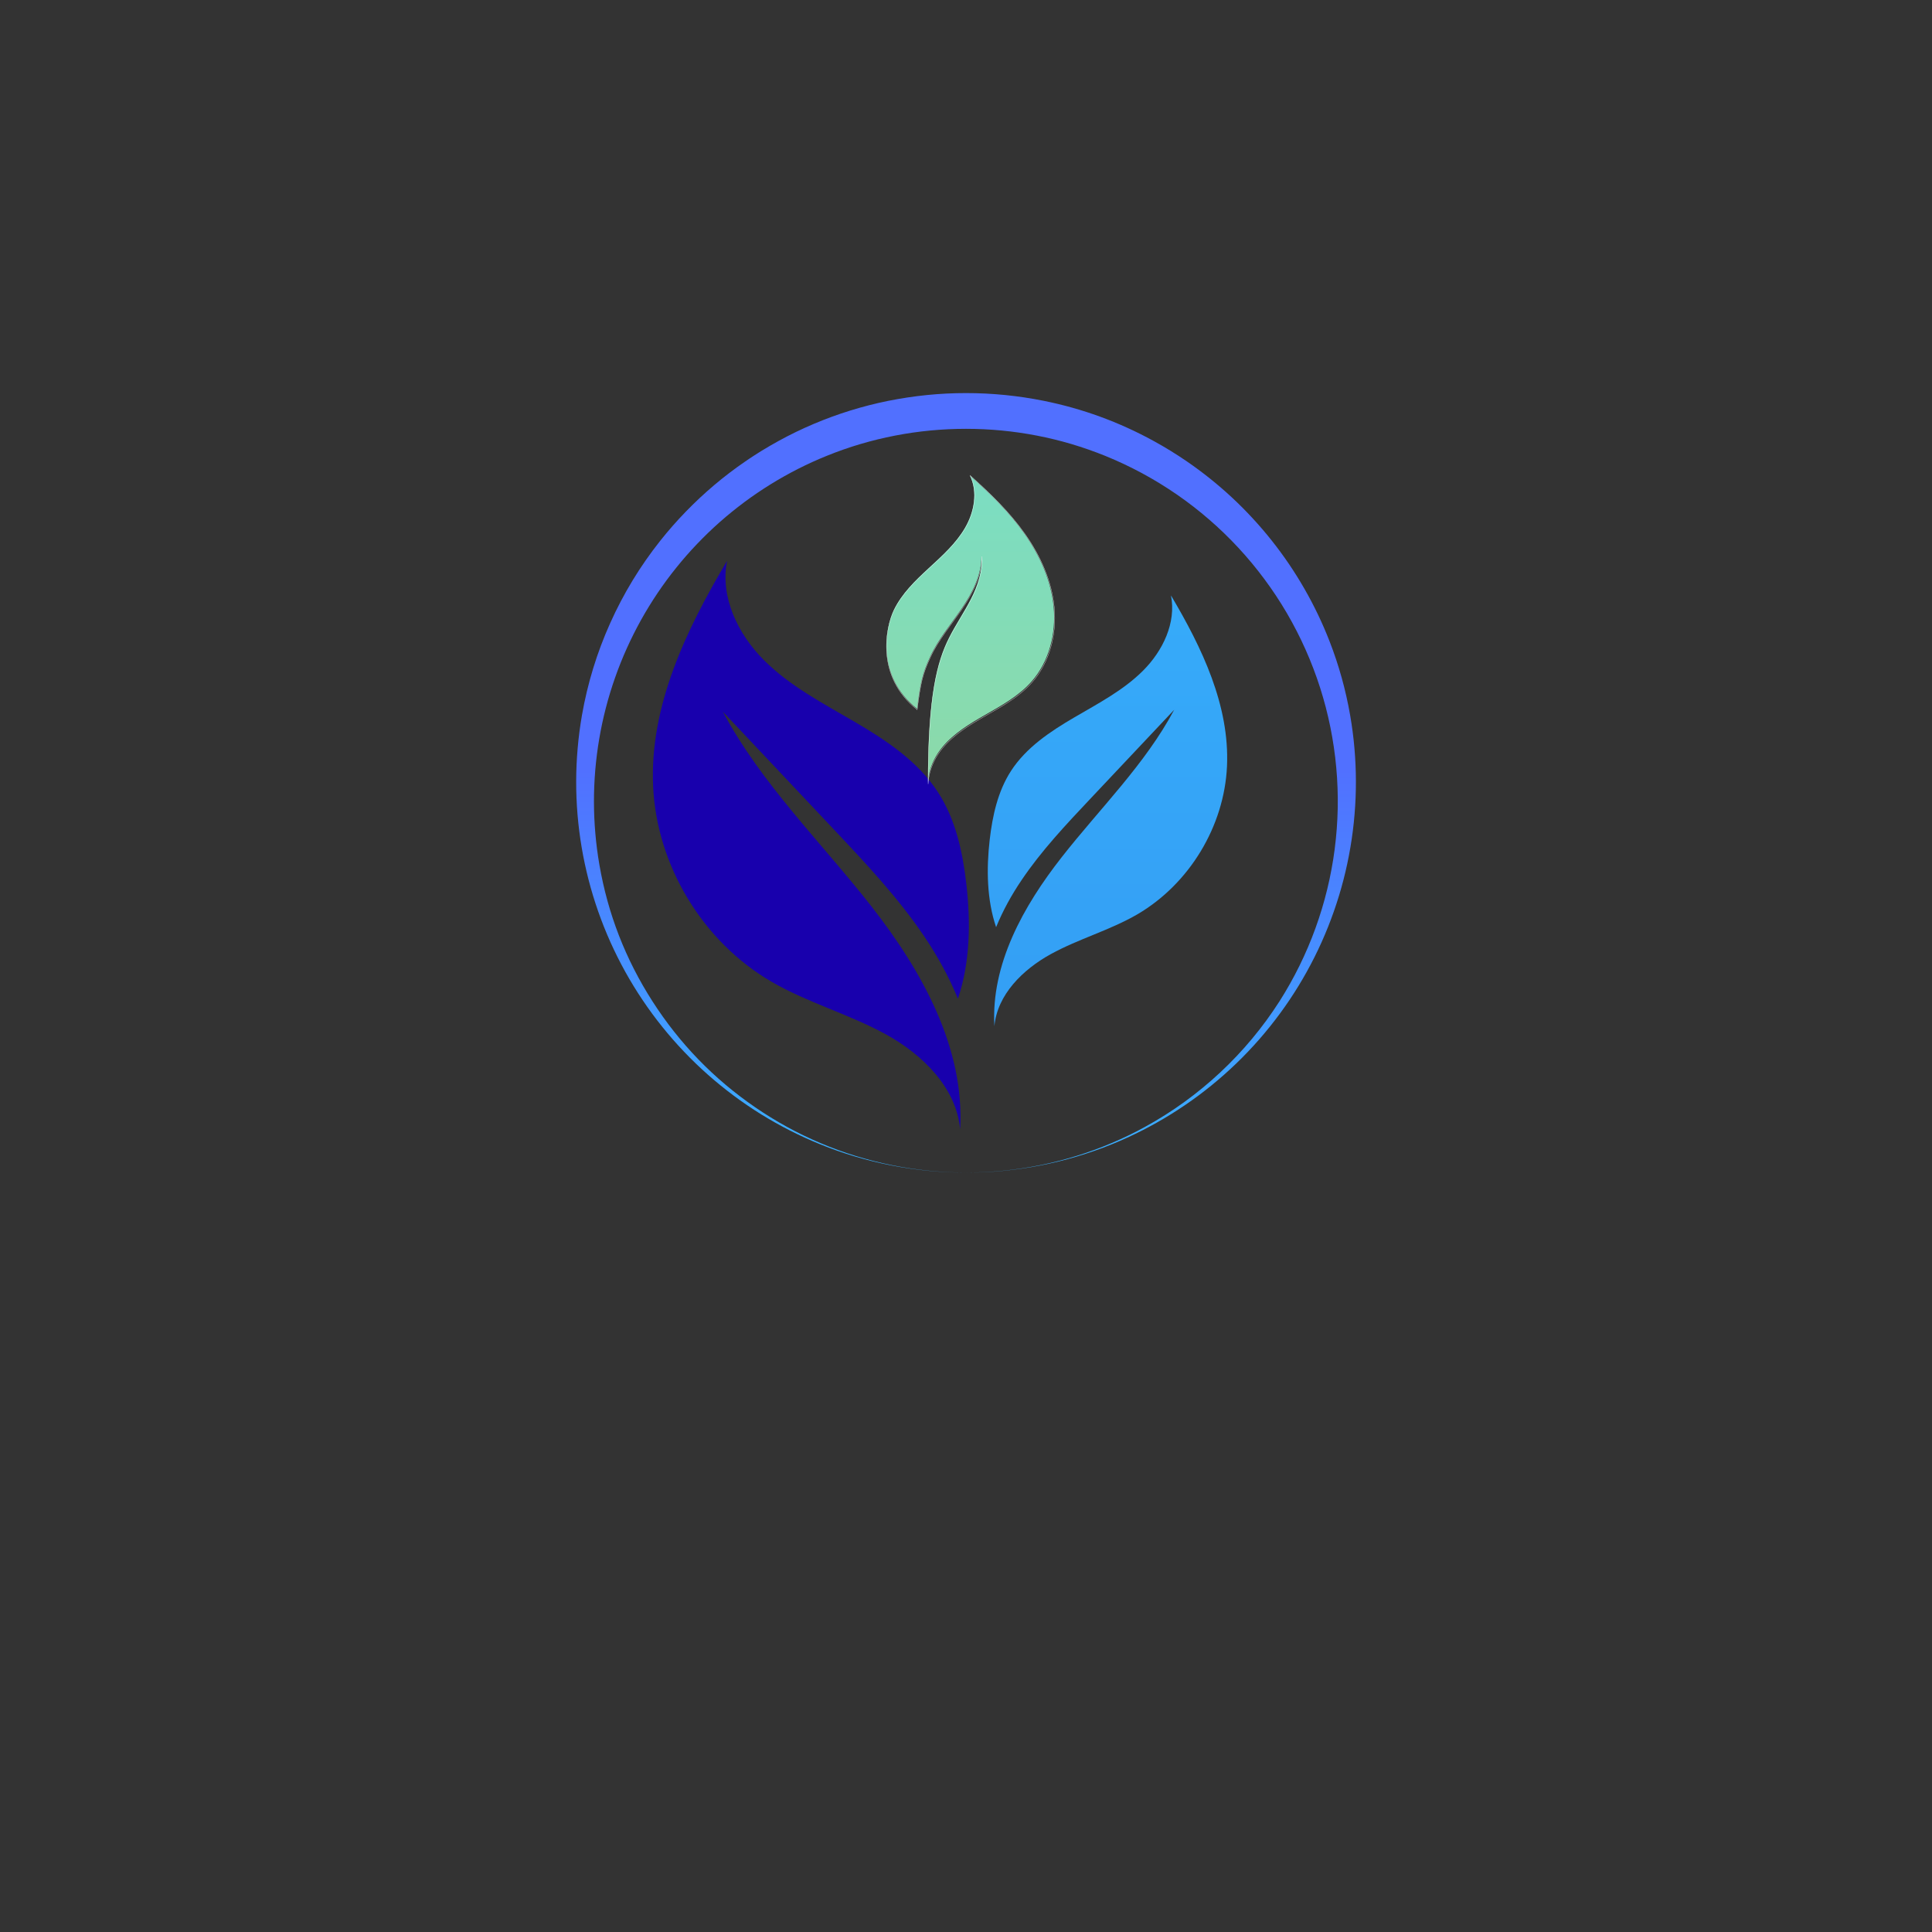 <svg xmlns="http://www.w3.org/2000/svg" xmlns:xlink="http://www.w3.org/1999/xlink" width="500" zoomAndPan="magnify" viewBox="0 0 375 375" height="500" preserveAspectRatio="xMidYMid meet" version="1.0"><rect x="0" y="0" width="375" height="375" fill="#333333" stroke="none"/><defs><clipPath id="ea568275e8"><path d="M 111 76.266 L 264 76.266 L 264 227.766 L 111 227.766 Z M 111 76.266 " clip-rule="nonzero"/></clipPath><clipPath id="9e7af6d41a"><path d="M 187.5 227.598 C 182.648 227.598 177.84 227.137 173.074 226.215 C 170.695 225.754 168.348 225.18 166.02 224.492 C 163.695 223.805 161.41 223.004 159.164 222.09 C 157.176 221.285 155.227 220.395 153.312 219.422 C 151.402 218.449 149.531 217.398 147.707 216.27 C 145.887 215.137 144.113 213.93 142.391 212.648 C 140.672 211.367 139.008 210.016 137.398 208.594 C 135.793 207.172 134.25 205.684 132.77 204.129 C 131.289 202.578 129.879 200.965 128.535 199.289 C 127.191 197.617 125.922 195.891 124.727 194.109 C 123.527 192.328 122.41 190.5 121.367 188.625 C 120.328 186.746 119.367 184.832 118.488 182.875 C 117.609 180.914 116.816 178.926 116.105 176.898 C 115.395 174.875 114.773 172.824 114.238 170.746 C 113.703 168.668 113.254 166.57 112.898 164.457 C 112.539 162.34 112.273 160.211 112.094 158.074 C 111.918 155.938 111.832 153.793 111.836 151.648 C 111.84 149.504 111.938 147.359 112.125 145.223 C 112.309 143.086 112.586 140.961 112.953 138.848 C 114.035 132.656 115.859 126.691 118.434 120.957 C 121.004 115.223 124.242 109.895 128.148 104.969 C 129.711 103 131.367 101.113 133.121 99.305 C 136.641 95.676 140.484 92.426 144.656 89.566 L 145.438 89.035 C 145.703 88.859 145.961 88.68 146.23 88.512 L 147.027 88.004 C 147.293 87.832 147.559 87.66 147.828 87.5 C 148.906 86.84 150 86.207 151.105 85.598 C 153.32 84.379 155.594 83.277 157.926 82.289 C 162.602 80.309 167.43 78.812 172.41 77.805 C 174.895 77.309 177.395 76.93 179.918 76.676 C 182.441 76.422 184.969 76.297 187.5 76.297 C 192.582 76.297 197.613 76.801 202.594 77.801 C 210.09 79.312 217.195 81.906 223.902 85.582 C 226.121 86.797 228.27 88.117 230.355 89.547 C 233.469 91.684 236.41 94.039 239.172 96.613 C 241.934 99.188 244.488 101.957 246.836 104.914 C 249.184 107.871 251.301 110.988 253.18 114.266 C 255.062 117.539 256.688 120.938 258.059 124.457 C 259.875 129.117 261.211 133.914 262.066 138.848 C 262.434 140.961 262.711 143.086 262.895 145.223 C 263.082 147.363 263.176 149.504 263.18 151.648 C 263.184 153.797 263.098 155.938 262.918 158.074 C 262.742 160.215 262.473 162.34 262.113 164.457 C 261.758 166.57 261.309 168.668 260.773 170.746 C 260.238 172.824 259.613 174.875 258.902 176.898 C 258.191 178.926 257.398 180.918 256.52 182.875 C 255.641 184.832 254.68 186.746 253.637 188.625 C 252.598 190.5 251.477 192.328 250.281 194.109 C 249.082 195.891 247.812 197.617 246.469 199.289 C 245.125 200.965 243.715 202.578 242.234 204.129 C 240.754 205.684 239.211 207.172 237.602 208.594 C 235.996 210.016 234.332 211.367 232.613 212.648 C 230.891 213.93 229.117 215.137 227.293 216.266 C 225.473 217.398 223.602 218.449 221.691 219.422 C 219.777 220.395 217.828 221.285 215.84 222.09 C 213.594 223 211.309 223.797 208.98 224.488 C 206.656 225.18 204.305 225.754 201.93 226.211 C 199.555 226.676 197.156 227.016 194.746 227.254 C 192.34 227.492 189.922 227.598 187.5 227.598 Z M 187.5 227.598 C 189.922 227.594 192.336 227.473 194.746 227.234 C 197.152 226.996 199.547 226.633 201.914 226.156 C 206.668 225.195 211.277 223.77 215.742 221.879 C 216.855 221.406 217.953 220.91 219.043 220.383 C 220.129 219.859 221.199 219.305 222.258 218.719 C 227.559 215.812 232.418 212.293 236.836 208.168 C 241.254 204.039 245.094 199.434 248.355 194.344 C 249.062 193.227 249.742 192.094 250.387 190.945 C 251.035 189.793 251.652 188.625 252.234 187.441 C 252.816 186.254 253.367 185.055 253.883 183.84 C 254.402 182.625 254.887 181.395 255.336 180.152 C 255.785 178.914 256.199 177.66 256.582 176.395 C 256.965 175.129 257.309 173.855 257.621 172.574 C 257.934 171.289 258.211 170 258.449 168.699 C 258.691 167.402 258.898 166.098 259.066 164.789 C 259.234 163.48 259.367 162.164 259.465 160.848 C 259.562 159.531 259.625 158.211 259.652 156.891 C 259.676 155.57 259.664 154.25 259.617 152.93 C 259.57 151.613 259.488 150.293 259.367 148.98 C 259.25 147.664 259.094 146.352 258.902 145.047 C 258.711 143.738 258.484 142.438 258.223 141.145 C 257.961 139.852 257.664 138.562 257.332 137.285 C 257 136.008 256.629 134.738 256.23 133.48 C 255.828 132.223 255.391 130.977 254.918 129.742 C 254.449 128.508 253.945 127.289 253.406 126.082 C 252.871 124.875 252.301 123.688 251.699 122.512 C 251.098 121.336 250.461 120.176 249.797 119.035 C 249.129 117.895 248.434 116.773 247.707 115.672 C 246.977 114.57 246.223 113.488 245.434 112.43 C 244.648 111.367 243.832 110.328 242.988 109.312 C 242.145 108.297 241.277 107.305 240.379 106.336 C 239.48 105.367 238.555 104.422 237.605 103.504 C 236.656 102.586 235.684 101.695 234.684 100.832 C 233.688 99.969 232.664 99.129 231.621 98.32 C 230.578 97.512 229.512 96.734 228.426 95.984 C 227.336 95.234 226.23 94.516 225.105 93.824 C 223.977 93.133 222.832 92.477 221.672 91.848 C 220.508 91.223 219.332 90.629 218.137 90.066 C 216.941 89.504 215.73 88.973 214.508 88.477 C 212.367 87.613 210.188 86.852 207.977 86.191 C 205.762 85.535 203.523 84.988 201.258 84.551 C 196.711 83.672 192.125 83.234 187.5 83.234 C 185.188 83.234 182.883 83.344 180.586 83.562 C 178.293 83.781 176.008 84.109 173.742 84.547 C 169.199 85.426 164.781 86.73 160.492 88.469 C 158.594 89.234 156.734 90.082 154.906 91.008 C 153.082 91.934 151.301 92.938 149.559 94.012 C 147.82 95.09 146.129 96.238 144.484 97.461 C 142.844 98.684 141.254 99.969 139.719 101.324 C 138.188 102.68 136.715 104.098 135.301 105.582 C 133.887 107.062 132.539 108.598 131.258 110.195 C 129.973 111.789 128.762 113.434 127.617 115.133 C 126.477 116.832 125.406 118.574 124.41 120.363 C 123.418 122.152 122.5 123.98 121.66 125.844 C 120.82 127.711 120.059 129.609 119.383 131.543 C 118.703 133.473 118.105 135.43 117.594 137.41 C 117.082 139.391 116.652 141.391 116.309 143.41 C 115.969 145.426 115.711 147.457 115.539 149.496 C 115.367 151.535 115.285 153.578 115.285 155.625 C 115.289 157.672 115.379 159.715 115.555 161.754 C 115.73 163.793 115.992 165.82 116.34 167.84 C 117.984 177.367 121.418 186.203 126.637 194.344 C 131.898 202.547 138.543 209.406 146.578 214.922 C 150.574 217.668 154.801 219.984 159.262 221.875 C 163.727 223.77 168.332 225.191 173.082 226.152 C 175.453 226.633 177.844 226.992 180.25 227.23 C 182.664 227.469 185.078 227.594 187.5 227.598 Z M 187.5 227.598 " clip-rule="nonzero"/></clipPath><linearGradient x1="-0.02" gradientTransform="matrix(0, 0.116, -0.116, 0, 263.182, 76.297)" y1="654.5" x2="1308.643" gradientUnits="userSpaceOnUse" y2="654.5" id="01bc165085"><stop stop-opacity="1" stop-color="rgb(31.76%, 43.919%, 100%)" offset="0"/><stop stop-opacity="1" stop-color="rgb(31.76%, 43.919%, 100%)" offset="0.25"/><stop stop-opacity="1" stop-color="rgb(31.76%, 43.919%, 100%)" offset="0.375"/><stop stop-opacity="1" stop-color="rgb(31.76%, 43.919%, 100%)" offset="0.438"/><stop stop-opacity="1" stop-color="rgb(31.76%, 43.919%, 100%)" offset="0.469"/><stop stop-opacity="1" stop-color="rgb(31.726%, 44.009%, 100%)" offset="0.484"/><stop stop-opacity="1" stop-color="rgb(31.624%, 44.298%, 100%)" offset="0.488"/><stop stop-opacity="1" stop-color="rgb(31.554%, 44.496%, 100%)" offset="0.492"/><stop stop-opacity="1" stop-color="rgb(31.482%, 44.695%, 100%)" offset="0.496"/><stop stop-opacity="1" stop-color="rgb(31.412%, 44.893%, 100%)" offset="0.5"/><stop stop-opacity="1" stop-color="rgb(31.342%, 45.09%, 100%)" offset="0.504"/><stop stop-opacity="1" stop-color="rgb(31.271%, 45.288%, 100%)" offset="0.508"/><stop stop-opacity="1" stop-color="rgb(31.2%, 45.485%, 100%)" offset="0.512"/><stop stop-opacity="1" stop-color="rgb(31.129%, 45.683%, 100%)" offset="0.516"/><stop stop-opacity="1" stop-color="rgb(31.058%, 45.88%, 100%)" offset="0.52"/><stop stop-opacity="1" stop-color="rgb(30.988%, 46.078%, 100%)" offset="0.523"/><stop stop-opacity="1" stop-color="rgb(30.917%, 46.277%, 100%)" offset="0.527"/><stop stop-opacity="1" stop-color="rgb(30.847%, 46.475%, 100%)" offset="0.531"/><stop stop-opacity="1" stop-color="rgb(30.775%, 46.672%, 100%)" offset="0.535"/><stop stop-opacity="1" stop-color="rgb(30.705%, 46.87%, 100%)" offset="0.539"/><stop stop-opacity="1" stop-color="rgb(30.635%, 47.067%, 100%)" offset="0.543"/><stop stop-opacity="1" stop-color="rgb(30.565%, 47.266%, 100%)" offset="0.547"/><stop stop-opacity="1" stop-color="rgb(30.493%, 47.462%, 100%)" offset="0.551"/><stop stop-opacity="1" stop-color="rgb(30.423%, 47.661%, 100%)" offset="0.555"/><stop stop-opacity="1" stop-color="rgb(30.353%, 47.859%, 100%)" offset="0.559"/><stop stop-opacity="1" stop-color="rgb(30.283%, 48.058%, 100%)" offset="0.562"/><stop stop-opacity="1" stop-color="rgb(30.211%, 48.254%, 100%)" offset="0.566"/><stop stop-opacity="1" stop-color="rgb(30.141%, 48.453%, 100%)" offset="0.57"/><stop stop-opacity="1" stop-color="rgb(30.07%, 48.65%, 100%)" offset="0.574"/><stop stop-opacity="1" stop-color="rgb(30%, 48.848%, 100%)" offset="0.578"/><stop stop-opacity="1" stop-color="rgb(29.929%, 49.045%, 100%)" offset="0.582"/><stop stop-opacity="1" stop-color="rgb(29.858%, 49.243%, 100%)" offset="0.586"/><stop stop-opacity="1" stop-color="rgb(29.787%, 49.442%, 100%)" offset="0.59"/><stop stop-opacity="1" stop-color="rgb(29.716%, 49.64%, 100%)" offset="0.594"/><stop stop-opacity="1" stop-color="rgb(29.646%, 49.837%, 100%)" offset="0.598"/><stop stop-opacity="1" stop-color="rgb(29.576%, 50.035%, 100%)" offset="0.602"/><stop stop-opacity="1" stop-color="rgb(29.504%, 50.232%, 100%)" offset="0.605"/><stop stop-opacity="1" stop-color="rgb(29.434%, 50.43%, 100%)" offset="0.609"/><stop stop-opacity="1" stop-color="rgb(29.364%, 50.627%, 100%)" offset="0.613"/><stop stop-opacity="1" stop-color="rgb(29.294%, 50.825%, 100%)" offset="0.617"/><stop stop-opacity="1" stop-color="rgb(29.222%, 51.022%, 100%)" offset="0.621"/><stop stop-opacity="1" stop-color="rgb(29.152%, 51.221%, 100%)" offset="0.625"/><stop stop-opacity="1" stop-color="rgb(29.082%, 51.419%, 100%)" offset="0.629"/><stop stop-opacity="1" stop-color="rgb(29.012%, 51.617%, 100%)" offset="0.633"/><stop stop-opacity="1" stop-color="rgb(28.94%, 51.814%, 100%)" offset="0.637"/><stop stop-opacity="1" stop-color="rgb(28.87%, 52.013%, 100%)" offset="0.641"/><stop stop-opacity="1" stop-color="rgb(28.799%, 52.209%, 100%)" offset="0.645"/><stop stop-opacity="1" stop-color="rgb(28.729%, 52.408%, 100%)" offset="0.648"/><stop stop-opacity="1" stop-color="rgb(28.658%, 52.605%, 100%)" offset="0.652"/><stop stop-opacity="1" stop-color="rgb(28.587%, 52.803%, 100%)" offset="0.656"/><stop stop-opacity="1" stop-color="rgb(28.516%, 53.001%, 100%)" offset="0.66"/><stop stop-opacity="1" stop-color="rgb(28.445%, 53.2%, 100%)" offset="0.664"/><stop stop-opacity="1" stop-color="rgb(28.375%, 53.397%, 100%)" offset="0.668"/><stop stop-opacity="1" stop-color="rgb(28.305%, 53.595%, 100%)" offset="0.672"/><stop stop-opacity="1" stop-color="rgb(28.233%, 53.792%, 100%)" offset="0.676"/><stop stop-opacity="1" stop-color="rgb(28.163%, 53.99%, 100%)" offset="0.68"/><stop stop-opacity="1" stop-color="rgb(28.093%, 54.187%, 100%)" offset="0.684"/><stop stop-opacity="1" stop-color="rgb(28.023%, 54.385%, 100%)" offset="0.688"/><stop stop-opacity="1" stop-color="rgb(27.951%, 54.584%, 100%)" offset="0.691"/><stop stop-opacity="1" stop-color="rgb(27.881%, 54.782%, 100%)" offset="0.695"/><stop stop-opacity="1" stop-color="rgb(27.811%, 54.979%, 100%)" offset="0.699"/><stop stop-opacity="1" stop-color="rgb(27.74%, 55.177%, 100%)" offset="0.703"/><stop stop-opacity="1" stop-color="rgb(27.669%, 55.374%, 100%)" offset="0.707"/><stop stop-opacity="1" stop-color="rgb(27.599%, 55.573%, 100%)" offset="0.711"/><stop stop-opacity="1" stop-color="rgb(27.528%, 55.769%, 100%)" offset="0.715"/><stop stop-opacity="1" stop-color="rgb(27.458%, 55.968%, 100%)" offset="0.719"/><stop stop-opacity="1" stop-color="rgb(27.386%, 56.166%, 100%)" offset="0.723"/><stop stop-opacity="1" stop-color="rgb(27.316%, 56.364%, 100%)" offset="0.727"/><stop stop-opacity="1" stop-color="rgb(27.246%, 56.561%, 100%)" offset="0.73"/><stop stop-opacity="1" stop-color="rgb(27.176%, 56.76%, 100%)" offset="0.734"/><stop stop-opacity="1" stop-color="rgb(27.104%, 56.956%, 100%)" offset="0.738"/><stop stop-opacity="1" stop-color="rgb(27.034%, 57.155%, 100%)" offset="0.742"/><stop stop-opacity="1" stop-color="rgb(26.962%, 57.352%, 100%)" offset="0.746"/><stop stop-opacity="1" stop-color="rgb(26.892%, 57.55%, 100%)" offset="0.75"/><stop stop-opacity="1" stop-color="rgb(26.822%, 57.748%, 100%)" offset="0.754"/><stop stop-opacity="1" stop-color="rgb(26.752%, 57.947%, 100%)" offset="0.758"/><stop stop-opacity="1" stop-color="rgb(26.68%, 58.144%, 100%)" offset="0.762"/><stop stop-opacity="1" stop-color="rgb(26.61%, 58.342%, 100%)" offset="0.766"/><stop stop-opacity="1" stop-color="rgb(26.54%, 58.539%, 100%)" offset="0.77"/><stop stop-opacity="1" stop-color="rgb(26.469%, 58.737%, 100%)" offset="0.773"/><stop stop-opacity="1" stop-color="rgb(26.398%, 58.934%, 100%)" offset="0.777"/><stop stop-opacity="1" stop-color="rgb(26.328%, 59.132%, 100%)" offset="0.781"/><stop stop-opacity="1" stop-color="rgb(26.257%, 59.329%, 100%)" offset="0.785"/><stop stop-opacity="1" stop-color="rgb(26.187%, 59.528%, 100%)" offset="0.789"/><stop stop-opacity="1" stop-color="rgb(26.115%, 59.726%, 100%)" offset="0.793"/><stop stop-opacity="1" stop-color="rgb(26.045%, 59.924%, 100%)" offset="0.797"/><stop stop-opacity="1" stop-color="rgb(25.975%, 60.121%, 100%)" offset="0.801"/><stop stop-opacity="1" stop-color="rgb(25.905%, 60.32%, 100%)" offset="0.805"/><stop stop-opacity="1" stop-color="rgb(25.833%, 60.516%, 100%)" offset="0.809"/><stop stop-opacity="1" stop-color="rgb(25.763%, 60.715%, 100%)" offset="0.812"/><stop stop-opacity="1" stop-color="rgb(25.691%, 60.912%, 100%)" offset="0.816"/><stop stop-opacity="1" stop-color="rgb(25.621%, 61.11%, 100%)" offset="0.82"/><stop stop-opacity="1" stop-color="rgb(25.551%, 61.308%, 100%)" offset="0.824"/><stop stop-opacity="1" stop-color="rgb(25.481%, 61.507%, 100%)" offset="0.828"/><stop stop-opacity="1" stop-color="rgb(25.409%, 61.703%, 100%)" offset="0.832"/><stop stop-opacity="1" stop-color="rgb(25.339%, 61.902%, 100%)" offset="0.836"/><stop stop-opacity="1" stop-color="rgb(25.269%, 62.099%, 100%)" offset="0.84"/><stop stop-opacity="1" stop-color="rgb(25.198%, 62.297%, 100%)" offset="0.844"/><stop stop-opacity="1" stop-color="rgb(25.127%, 62.494%, 100%)" offset="0.848"/><stop stop-opacity="1" stop-color="rgb(25.056%, 62.692%, 100%)" offset="0.852"/><stop stop-opacity="1" stop-color="rgb(24.986%, 62.891%, 100%)" offset="0.855"/><stop stop-opacity="1" stop-color="rgb(24.916%, 63.089%, 100%)" offset="0.859"/><stop stop-opacity="1" stop-color="rgb(24.844%, 63.286%, 100%)" offset="0.863"/><stop stop-opacity="1" stop-color="rgb(24.774%, 63.484%, 100%)" offset="0.867"/><stop stop-opacity="1" stop-color="rgb(24.704%, 63.681%, 100%)" offset="0.871"/><stop stop-opacity="1" stop-color="rgb(24.634%, 63.879%, 100%)" offset="0.875"/><stop stop-opacity="1" stop-color="rgb(24.562%, 64.076%, 100%)" offset="0.879"/><stop stop-opacity="1" stop-color="rgb(24.492%, 64.275%, 100%)" offset="0.883"/><stop stop-opacity="1" stop-color="rgb(24.42%, 64.473%, 100%)" offset="0.887"/><stop stop-opacity="1" stop-color="rgb(24.35%, 64.671%, 100%)" offset="0.891"/><stop stop-opacity="1" stop-color="rgb(24.28%, 64.868%, 100%)" offset="0.895"/><stop stop-opacity="1" stop-color="rgb(24.21%, 65.067%, 100%)" offset="0.898"/><stop stop-opacity="1" stop-color="rgb(24.138%, 65.263%, 100%)" offset="0.902"/><stop stop-opacity="1" stop-color="rgb(24.068%, 65.462%, 100%)" offset="0.906"/><stop stop-opacity="1" stop-color="rgb(23.997%, 65.659%, 100%)" offset="0.91"/><stop stop-opacity="1" stop-color="rgb(23.927%, 65.857%, 100%)" offset="0.914"/><stop stop-opacity="1" stop-color="rgb(23.856%, 66.055%, 100%)" offset="0.918"/><stop stop-opacity="1" stop-color="rgb(23.785%, 66.254%, 100%)" offset="0.922"/><stop stop-opacity="1" stop-color="rgb(23.715%, 66.451%, 100%)" offset="0.926"/><stop stop-opacity="1" stop-color="rgb(23.645%, 66.649%, 100%)" offset="0.93"/><stop stop-opacity="1" stop-color="rgb(23.573%, 66.846%, 100%)" offset="0.934"/><stop stop-opacity="1" stop-color="rgb(23.503%, 67.044%, 100%)" offset="0.938"/><stop stop-opacity="1" stop-color="rgb(23.433%, 67.241%, 100%)" offset="0.941"/><stop stop-opacity="1" stop-color="rgb(23.363%, 67.439%, 100%)" offset="0.945"/><stop stop-opacity="1" stop-color="rgb(23.291%, 67.638%, 100%)" offset="0.949"/><stop stop-opacity="1" stop-color="rgb(23.221%, 67.836%, 100%)" offset="0.953"/><stop stop-opacity="1" stop-color="rgb(23.151%, 68.033%, 100%)" offset="0.957"/><stop stop-opacity="1" stop-color="rgb(23.08%, 68.231%, 100%)" offset="0.961"/><stop stop-opacity="1" stop-color="rgb(23.009%, 68.428%, 100%)" offset="0.965"/><stop stop-opacity="1" stop-color="rgb(22.939%, 68.626%, 100%)" offset="0.969"/><stop stop-opacity="1" stop-color="rgb(22.867%, 68.823%, 100%)" offset="0.973"/><stop stop-opacity="1" stop-color="rgb(22.797%, 69.022%, 100%)" offset="0.977"/><stop stop-opacity="1" stop-color="rgb(22.726%, 69.218%, 100%)" offset="0.98"/><stop stop-opacity="1" stop-color="rgb(22.656%, 69.417%, 100%)" offset="0.984"/><stop stop-opacity="1" stop-color="rgb(22.585%, 69.615%, 100%)" offset="0.988"/><stop stop-opacity="1" stop-color="rgb(22.514%, 69.814%, 100%)" offset="0.992"/><stop stop-opacity="1" stop-color="rgb(22.444%, 70.01%, 100%)" offset="0.996"/><stop stop-opacity="1" stop-color="rgb(22.374%, 70.209%, 100%)" offset="1"/></linearGradient><clipPath id="948b92293c"><path d="M 126.039 108.859 L 238.539 108.859 L 238.539 219.109 L 126.039 219.109 Z M 126.039 108.859 " clip-rule="nonzero"/></clipPath><clipPath id="608227360e"><path d="M 0.48 0.859 L 63 0.859 L 63 111.109 L 0.48 111.109 Z M 0.48 0.859 " clip-rule="nonzero"/></clipPath><clipPath id="000828ced9"><path d="M 65 7 L 112.32 7 L 112.32 92 L 65 92 Z M 65 7 " clip-rule="nonzero"/></clipPath><clipPath id="2d226b5fde"><path d="M 101.285 7.574 C 102.34 12.883 99.688 18.352 95.867 22.172 C 92.047 25.992 87.16 28.535 82.492 31.266 C 77.824 33.996 73.168 37.102 70.227 41.648 C 67.672 45.602 66.637 50.336 66.098 55.012 C 65.449 60.672 65.535 66.629 67.344 71.969 C 68.652 68.754 70.359 65.672 72.309 62.797 C 76.129 57.137 80.828 52.141 85.508 47.176 C 90.98 41.375 96.438 35.57 101.91 29.77 C 96.254 40.383 87.477 48.926 80.059 58.402 C 72.637 67.871 66.32 79.18 67.012 91.188 C 67.562 85.047 72.551 80.168 77.957 77.195 C 83.359 74.223 89.426 72.574 94.766 69.469 C 104.852 63.566 111.633 52.383 112.16 40.723 C 112.688 28.934 107.305 17.727 101.285 7.574 Z M 101.285 7.574 " clip-rule="nonzero"/></clipPath><linearGradient x1="-1204.21" gradientTransform="matrix(0.11, 0, 0, 0.11, 221.536, 0.859)" y1="61" x2="-1204.21" gradientUnits="userSpaceOnUse" y2="820.5" id="d3fc0f409a"><stop stop-opacity="1" stop-color="rgb(21.149%, 66.759%, 97.922%)" offset="0"/><stop stop-opacity="1" stop-color="rgb(21.123%, 66.611%, 97.855%)" offset="0.062"/><stop stop-opacity="1" stop-color="rgb(21.071%, 66.315%, 97.72%)" offset="0.125"/><stop stop-opacity="1" stop-color="rgb(21.017%, 66.017%, 97.588%)" offset="0.188"/><stop stop-opacity="1" stop-color="rgb(20.966%, 65.721%, 97.453%)" offset="0.25"/><stop stop-opacity="1" stop-color="rgb(20.914%, 65.425%, 97.321%)" offset="0.312"/><stop stop-opacity="1" stop-color="rgb(20.862%, 65.129%, 97.186%)" offset="0.375"/><stop stop-opacity="1" stop-color="rgb(20.81%, 64.833%, 97.054%)" offset="0.438"/><stop stop-opacity="1" stop-color="rgb(20.758%, 64.536%, 96.919%)" offset="0.5"/><stop stop-opacity="1" stop-color="rgb(20.706%, 64.24%, 96.786%)" offset="0.562"/><stop stop-opacity="1" stop-color="rgb(20.653%, 63.943%, 96.652%)" offset="0.625"/><stop stop-opacity="1" stop-color="rgb(20.601%, 63.647%, 96.519%)" offset="0.688"/><stop stop-opacity="1" stop-color="rgb(20.549%, 63.351%, 96.385%)" offset="0.75"/><stop stop-opacity="1" stop-color="rgb(20.497%, 63.054%, 96.252%)" offset="0.812"/><stop stop-opacity="1" stop-color="rgb(20.445%, 62.758%, 96.118%)" offset="0.875"/><stop stop-opacity="1" stop-color="rgb(20.393%, 62.462%, 95.985%)" offset="0.938"/><stop stop-opacity="1" stop-color="rgb(20.34%, 62.166%, 95.851%)" offset="1"/></linearGradient><clipPath id="053720e2c2"><rect x="0" width="113" y="0" height="112"/></clipPath><clipPath id="7cbe9640fc"><path d="M 172 92.199 L 205 92.199 L 205 152 L 172 152 Z M 172 92.199 " clip-rule="nonzero"/></clipPath><clipPath id="5652f151b2"><path d="M 204.52 117.883 C 204.043 112.727 201.84 107.848 198.855 103.613 C 195.871 99.379 192.121 95.754 188.262 92.305 C 189.805 95.477 189.09 99.375 187.32 102.426 C 185.551 105.48 182.871 107.875 180.277 110.266 C 177.684 112.652 175.078 115.164 173.531 118.336 C 171.84 121.812 170.008 131.234 178.004 137.582 C 178.645 132.52 178.996 130.809 180.551 127.449 C 182.105 124.086 184.539 121.227 186.629 118.168 C 188.715 115.109 190.52 111.641 190.504 107.941 C 190.734 110.816 189.77 113.66 188.465 116.23 C 187.16 118.801 185.512 121.188 184.219 123.758 C 181.871 128.41 180.117 135.02 180.121 151.953 C 180.188 149.953 180.906 147.926 182.027 146.211 C 182.191 145.957 182.363 145.715 182.543 145.473 C 182.68 145.301 182.816 145.125 182.957 144.957 C 185.172 142.312 188.223 140.473 191.23 138.754 C 194.43 136.922 197.73 135.098 200.176 132.34 C 203.609 128.473 204.992 123.039 204.52 117.883 Z M 204.52 117.883 " clip-rule="nonzero"/></clipPath><linearGradient x1="2460.78" gradientTransform="matrix(-0.05, 0, 0, 0.05, 310.912, 92.201)" y1="2.1" x2="2460.78" gradientUnits="userSpaceOnUse" y2="1199.6" id="bc6a90c4a4"><stop stop-opacity="1" stop-color="rgb(48.489%, 86.736%, 76.326%)" offset="0"/><stop stop-opacity="1" stop-color="rgb(48.592%, 86.714%, 76.163%)" offset="0.031"/><stop stop-opacity="1" stop-color="rgb(48.795%, 86.673%, 75.835%)" offset="0.062"/><stop stop-opacity="1" stop-color="rgb(48.999%, 86.63%, 75.508%)" offset="0.094"/><stop stop-opacity="1" stop-color="rgb(49.203%, 86.588%, 75.18%)" offset="0.125"/><stop stop-opacity="1" stop-color="rgb(49.408%, 86.545%, 74.854%)" offset="0.156"/><stop stop-opacity="1" stop-color="rgb(49.611%, 86.504%, 74.525%)" offset="0.188"/><stop stop-opacity="1" stop-color="rgb(49.815%, 86.461%, 74.199%)" offset="0.219"/><stop stop-opacity="1" stop-color="rgb(50.02%, 86.418%, 73.871%)" offset="0.25"/><stop stop-opacity="1" stop-color="rgb(50.224%, 86.375%, 73.544%)" offset="0.281"/><stop stop-opacity="1" stop-color="rgb(50.427%, 86.333%, 73.216%)" offset="0.312"/><stop stop-opacity="1" stop-color="rgb(50.632%, 86.292%, 72.89%)" offset="0.344"/><stop stop-opacity="1" stop-color="rgb(50.836%, 86.249%, 72.562%)" offset="0.375"/><stop stop-opacity="1" stop-color="rgb(51.041%, 86.206%, 72.235%)" offset="0.406"/><stop stop-opacity="1" stop-color="rgb(51.244%, 86.163%, 71.907%)" offset="0.438"/><stop stop-opacity="1" stop-color="rgb(51.448%, 86.122%, 71.581%)" offset="0.469"/><stop stop-opacity="1" stop-color="rgb(51.653%, 86.079%, 71.252%)" offset="0.5"/><stop stop-opacity="1" stop-color="rgb(51.857%, 86.037%, 70.926%)" offset="0.531"/><stop stop-opacity="1" stop-color="rgb(52.06%, 85.994%, 70.598%)" offset="0.562"/><stop stop-opacity="1" stop-color="rgb(52.264%, 85.953%, 70.271%)" offset="0.594"/><stop stop-opacity="1" stop-color="rgb(52.469%, 85.91%, 69.943%)" offset="0.625"/><stop stop-opacity="1" stop-color="rgb(52.673%, 85.867%, 69.617%)" offset="0.656"/><stop stop-opacity="1" stop-color="rgb(52.876%, 85.825%, 69.289%)" offset="0.688"/><stop stop-opacity="1" stop-color="rgb(53.081%, 85.783%, 68.962%)" offset="0.719"/><stop stop-opacity="1" stop-color="rgb(53.285%, 85.741%, 68.634%)" offset="0.75"/><stop stop-opacity="1" stop-color="rgb(53.49%, 85.698%, 68.307%)" offset="0.781"/><stop stop-opacity="1" stop-color="rgb(53.693%, 85.655%, 67.979%)" offset="0.812"/><stop stop-opacity="1" stop-color="rgb(53.897%, 85.614%, 67.653%)" offset="0.844"/><stop stop-opacity="1" stop-color="rgb(54.102%, 85.571%, 67.325%)" offset="0.875"/><stop stop-opacity="1" stop-color="rgb(54.306%, 85.529%, 66.998%)" offset="0.906"/><stop stop-opacity="1" stop-color="rgb(54.509%, 85.486%, 66.67%)" offset="0.938"/><stop stop-opacity="1" stop-color="rgb(54.713%, 85.445%, 66.342%)" offset="0.969"/><stop stop-opacity="1" stop-color="rgb(54.918%, 85.402%, 66.016%)" offset="1"/></linearGradient><clipPath id="8e1cc51b15"><path d="M 171 92.199 L 205.223 92.199 L 205.223 152.199 L 171 152.199 Z M 171 92.199 " clip-rule="nonzero"/></clipPath></defs><g clip-path="url(#ea568275e8)"><g clip-path="url(#9e7af6d41a)"><path fill="url(#01bc165085)" d="M 263.184 76.297 L 111.832 76.297 L 111.832 227.598 L 263.184 227.598 Z M 263.184 76.297 " fill-rule="nonzero"/></g></g><g clip-path="url(#948b92293c)"><g transform="matrix(1, 0, 0, 1, 126, 108)"><g clip-path="url(#053720e2c2)"><g clip-path="url(#608227360e)"><path fill="#1800ad" d="M 15.125 0.859 C 13.727 7.859 17.23 15.082 22.27 20.125 C 27.312 25.18 33.766 28.527 39.918 32.125 C 46.082 35.727 52.238 39.832 56.102 45.832 C 59.473 51.051 60.848 57.305 61.551 63.469 C 62.434 70.953 62.312 78.805 59.934 85.852 C 58.203 81.602 55.949 77.539 53.383 73.738 C 48.34 66.266 42.133 59.672 35.957 53.109 C 28.734 45.445 21.523 37.797 14.301 30.133 C 21.777 44.137 33.355 55.434 43.145 67.926 C 52.93 80.434 61.277 95.363 60.363 111.215 C 59.637 103.102 53.051 96.66 45.906 92.742 C 38.762 88.824 30.758 86.633 23.723 82.535 C 10.414 74.785 1.465 60.012 0.77 44.621 C 0.066 29.055 7.168 14.246 15.125 0.859 Z M 15.125 0.859 " fill-opacity="1" fill-rule="nonzero"/></g><g clip-path="url(#000828ced9)"><g clip-path="url(#2d226b5fde)"><path fill="url(#d3fc0f409a)" d="M 65.449 7.574 L 65.449 91.188 L 112.32 91.188 L 112.32 7.574 Z M 65.449 7.574 " fill-rule="nonzero"/></g></g></g></g></g><g clip-path="url(#7cbe9640fc)"><g clip-path="url(#5652f151b2)"><path fill="url(#bc6a90c4a4)" d="M 204.992 92.305 L 204.992 151.953 L 170.008 151.953 L 170.008 92.305 Z M 204.992 92.305 " fill-rule="nonzero"/></g></g><g clip-path="url(#8e1cc51b15)"><path stroke-linecap="butt" transform="matrix(0.05, 0, 0, 0.05, 172.038, 92.201)" fill="none" stroke-linejoin="miter" d="M 652.084 515.587 C 642.517 412.072 598.288 314.125 538.374 229.117 C 478.461 144.109 403.177 71.334 325.697 2.089 C 356.674 65.766 342.323 144.03 306.798 205.277 C 271.274 266.602 217.477 314.673 165.406 362.667 C 113.334 410.582 61.028 461.006 29.973 524.684 C -3.983 594.478 -40.762 783.629 119.765 911.062 C 132.626 809.429 139.684 775.081 170.895 707.639 C 202.107 640.119 250.963 582.715 292.918 521.312 C 334.794 459.908 371.025 390.271 370.711 316.007 C 375.338 373.724 355.968 430.814 329.775 482.415 C 303.583 534.016 270.489 581.931 244.532 633.532 C 197.401 726.931 162.191 859.618 162.269 1199.572 C 163.602 1159.42 178.031 1118.72 200.538 1084.293 C 203.832 1079.196 207.282 1074.334 210.89 1069.472 C 213.634 1066.021 216.379 1062.492 219.202 1059.12 C 263.667 1006.03 324.913 969.093 385.297 934.588 C 449.524 897.809 515.789 861.187 564.88 805.822 C 633.812 728.185 661.573 619.102 652.084 515.587 Z M 652.084 515.587 " stroke="#ffffff" stroke-width="1" stroke-opacity="1" stroke-miterlimit="10"/></g></svg>